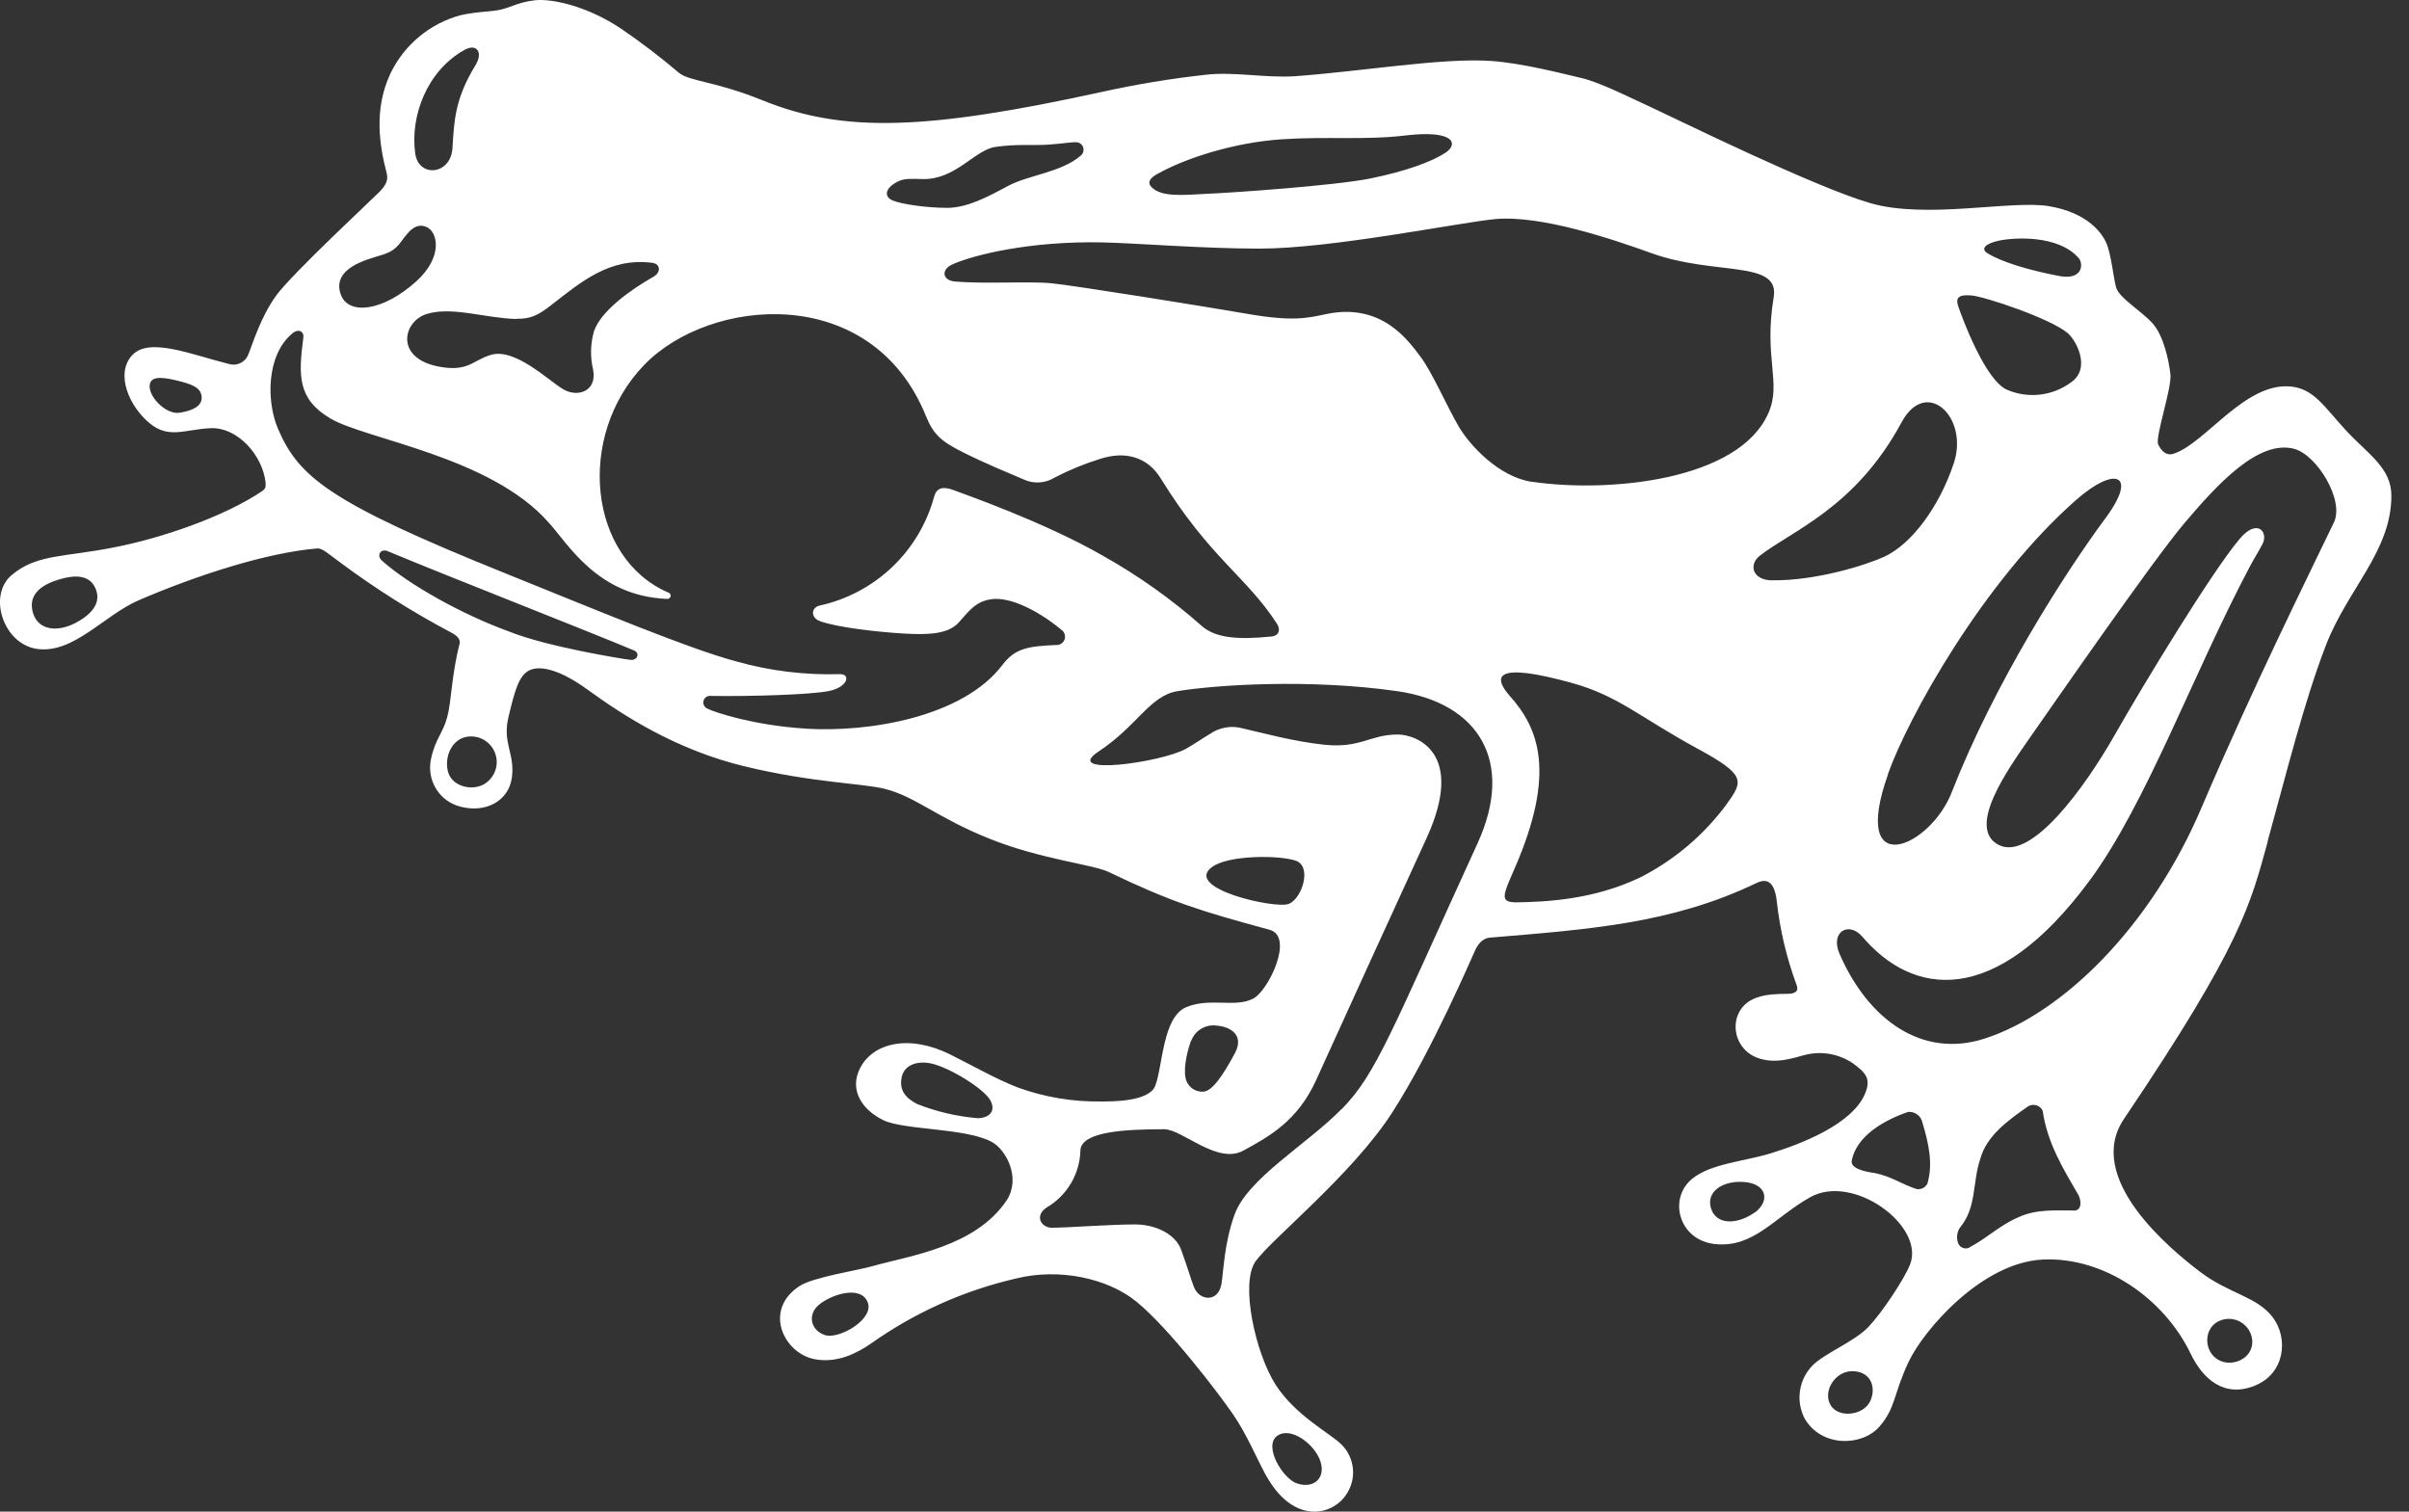 <svg width="51" height="32" viewBox="0 0 51 32" fill="none" xmlns="http://www.w3.org/2000/svg">
<rect x="0" y="0" width="51" height="32" fill="#333333" stroke="none"/>
<path d="M37.512 12.286C37.095 12.278 37.022 11.952 37.249 11.77C37.919 11.24 39.275 10.763 40.257 8.941C40.779 7.971 41.69 8.833 41.362 9.809C41.05 10.746 40.459 11.524 39.893 11.784C39.514 11.96 38.44 12.299 37.512 12.284V12.286ZM49.408 11.064C48.872 12.183 47.682 14.575 46.601 17.113C45.54 19.599 43.688 21.443 42.022 21.984C40.687 22.418 39.547 21.578 38.945 20.194C38.74 19.723 39.143 19.494 39.431 19.833C40.485 21.069 42.221 21.372 44.239 18.639C45.433 17.027 46.428 14.265 47.617 12.019C47.694 11.866 47.811 11.684 47.899 11.516C48.028 11.27 47.79 10.95 47.402 11.423C46.82 12.119 45.399 14.452 44.769 15.56C44.138 16.668 42.999 18.245 42.309 17.884C41.618 17.522 42.532 16.256 42.942 15.662C43.42 14.981 45.574 11.864 46.256 11.062C46.937 10.26 47.813 9.296 48.574 9.503C49.047 9.632 49.641 10.588 49.408 11.065V11.064ZM39.967 16.391C40.382 15.218 41.963 12.334 43.954 10.582C44.781 9.856 45.264 10.034 44.583 10.957C43.698 12.151 42.221 14.472 41.327 16.752C40.877 17.945 39.157 18.68 39.971 16.391H39.967ZM28.4 23.479C27.67 24.226 26.406 24.948 26.133 25.72C25.916 26.33 25.905 26.901 25.859 27.179C25.794 27.573 25.398 27.543 25.279 27.251C25.223 27.113 25.145 26.84 25.005 26.455C24.878 26.109 24.442 25.92 24.028 25.92C23.492 25.92 22.599 25.99 22.268 25.99C22.041 25.99 21.888 25.731 22.169 25.555C22.379 25.43 22.554 25.254 22.677 25.043C22.8 24.832 22.868 24.593 22.873 24.349C22.895 23.945 23.862 23.905 24.648 23.905C25.027 23.905 25.771 24.658 26.321 24.358C26.872 24.059 27.478 23.724 27.868 22.854C28.41 21.654 29.805 18.605 30.2 17.746C31.035 15.926 29.983 15.549 29.59 15.549C29.004 15.549 28.808 15.843 28.044 15.766C27.4 15.7 26.722 15.513 26.307 15.419C26.19 15.386 26.067 15.38 25.947 15.401C25.826 15.422 25.712 15.469 25.613 15.538C25.451 15.634 25.278 15.755 25.109 15.85C24.602 16.14 22.453 16.439 23.264 15.904C24.075 15.369 24.341 14.729 24.924 14.632C25.712 14.5 27.717 14.363 29.585 14.632C31.308 14.881 32.071 16.122 31.282 17.849C29.453 21.848 29.137 22.733 28.406 23.478L28.4 23.479ZM43.907 25.625C43.508 25.625 43.112 25.595 42.745 25.762C42.345 25.93 42.084 26.196 41.72 26.392C41.699 26.408 41.675 26.419 41.649 26.425C41.623 26.43 41.596 26.429 41.571 26.422C41.545 26.415 41.522 26.402 41.502 26.385C41.482 26.367 41.467 26.345 41.457 26.321C41.436 26.268 41.428 26.211 41.434 26.154C41.439 26.098 41.458 26.043 41.488 25.995C41.853 25.561 41.753 25.039 41.922 24.539C42.054 24.041 42.519 23.712 42.944 23.415C42.97 23.401 42.999 23.392 43.028 23.39C43.057 23.387 43.087 23.39 43.115 23.399C43.143 23.408 43.169 23.423 43.191 23.442C43.213 23.462 43.231 23.485 43.244 23.512C43.346 24.206 43.678 24.739 44.004 25.302C44.069 25.434 44.069 25.627 43.908 25.627L43.907 25.625ZM40.797 25.067C40.774 25.107 40.739 25.139 40.696 25.157C40.653 25.175 40.606 25.179 40.561 25.167C40.264 25.067 40.032 24.902 39.7 24.834C39.472 24.803 39.175 24.737 39.202 24.571C39.304 24.039 39.899 23.709 40.396 23.538C40.467 23.532 40.537 23.553 40.594 23.596C40.65 23.639 40.688 23.701 40.701 23.771C40.831 24.205 40.93 24.64 40.801 25.067H40.797ZM32.426 10.199C31.742 10.097 31.116 9.439 30.868 9.005C30.619 8.571 30.306 7.856 30.07 7.548C29.833 7.239 29.272 6.399 28.081 6.648C27.691 6.729 27.388 6.813 26.432 6.648C25.476 6.483 22.742 6.044 22.264 5.997C21.785 5.949 20.853 6.016 20.208 5.958C19.957 5.935 19.911 5.708 20.167 5.595C20.608 5.398 21.795 5.101 23.321 5.131C24.039 5.145 25.452 5.263 26.663 5.263C28.183 5.263 30.845 4.72 31.64 4.639C32.617 4.544 34.153 5.068 34.965 5.36C36.308 5.844 37.678 5.495 37.551 6.288C37.334 7.578 37.72 8.098 37.442 8.735C36.824 10.175 34.062 10.44 32.422 10.197L32.426 10.199ZM36.566 17.008C36.085 17.665 35.457 18.2 34.731 18.571C33.728 19.055 32.693 19.092 32.103 19.102C31.739 19.102 31.819 18.953 32.07 18.374C32.953 16.345 32.569 15.412 31.969 14.739C31.594 14.316 31.643 14.004 33.283 14.459C34.26 14.729 34.721 15.187 35.936 15.847C36.953 16.399 36.913 16.529 36.564 17.008H36.566ZM25.222 22.025C25.263 21.919 25.339 21.829 25.438 21.773C25.537 21.716 25.652 21.695 25.765 21.712C26.062 21.736 26.343 21.922 26.145 22.292C25.875 22.797 25.651 23.11 25.467 23.11C25.38 23.114 25.294 23.086 25.226 23.031C25.158 22.976 25.112 22.898 25.097 22.812C25.05 22.558 25.161 22.168 25.218 22.025H25.222ZM25.656 18.357C25.998 18.096 27.099 18.099 27.439 18.223C27.779 18.348 27.565 19.024 27.283 19.135C27.001 19.246 25.052 18.809 25.655 18.357H25.656ZM17.041 15.423C15.976 15.356 15.128 15.082 14.979 15.001C14.947 14.989 14.921 14.965 14.905 14.934C14.889 14.904 14.886 14.868 14.894 14.835C14.903 14.802 14.924 14.773 14.952 14.754C14.981 14.735 15.016 14.727 15.05 14.732C15.939 14.745 17.152 14.704 17.535 14.631C17.948 14.554 18.023 14.265 17.776 14.271C17.04 14.293 16.304 14.203 15.595 14.004C14.562 13.727 12.715 12.948 10.711 12.142C6.971 10.636 6.327 10.101 5.887 9.081C5.639 8.51 5.634 7.516 6.19 7.058C6.318 6.95 6.439 7.013 6.422 7.147C6.319 7.942 6.292 8.442 6.995 8.859C7.74 9.3 10.387 9.664 11.612 11.058C12.01 11.486 12.639 12.622 14.123 12.678C14.14 12.68 14.158 12.675 14.171 12.664C14.185 12.654 14.195 12.638 14.198 12.621C14.2 12.604 14.197 12.586 14.187 12.572C14.178 12.557 14.163 12.547 14.146 12.543C12.453 11.809 12.192 9.229 13.633 7.73C15.023 6.285 18.455 5.972 19.602 8.806C19.76 9.198 19.928 9.349 20.42 9.591C20.854 9.808 21.396 10.032 21.68 10.153C21.784 10.2 21.897 10.22 22.011 10.212C22.125 10.204 22.235 10.168 22.331 10.108C22.637 9.949 22.956 9.818 23.285 9.716C23.827 9.538 24.297 9.675 24.577 10.133C25.61 11.809 26.395 12.211 27.038 13.21C27.114 13.33 27.078 13.458 26.919 13.474C26.199 13.548 25.745 13.501 25.462 13.268C24.81 12.689 24.097 12.183 23.336 11.757C22.106 11.051 20.424 10.465 20.177 10.371C19.959 10.29 19.827 10.332 19.778 10.507C19.625 11.077 19.318 11.593 18.891 12.001C18.464 12.408 17.934 12.691 17.358 12.818C17.169 12.859 17.161 13.068 17.344 13.143C17.702 13.282 18.606 13.381 19.125 13.411C19.644 13.442 20.078 13.428 20.302 13.172C20.527 12.918 20.655 12.738 20.976 12.686C21.41 12.618 22.047 12.977 22.465 13.329C22.499 13.35 22.524 13.382 22.537 13.419C22.55 13.456 22.551 13.496 22.538 13.534C22.526 13.571 22.501 13.604 22.468 13.625C22.435 13.647 22.396 13.657 22.357 13.654C21.772 13.68 21.489 13.721 21.223 14.075C20.381 15.184 18.388 15.509 17.052 15.425L17.041 15.423ZM13.341 13.968C13.157 13.946 11.565 13.686 10.786 13.372C9.792 13.013 8.652 12.375 8.088 11.87C7.962 11.762 8.057 11.607 8.203 11.666C9.421 12.176 12.476 13.37 13.426 13.771C13.553 13.826 13.495 13.988 13.341 13.968ZM10.216 16.617C9.964 16.74 9.554 16.643 9.48 16.319C9.406 15.994 9.583 15.64 9.891 15.596C10.019 15.576 10.15 15.603 10.259 15.671C10.369 15.739 10.451 15.844 10.49 15.967C10.53 16.091 10.524 16.224 10.473 16.343C10.423 16.462 10.332 16.559 10.217 16.617H10.216ZM7.925 5.446C8.216 5.36 8.339 5.326 8.496 5.111C8.633 4.924 8.793 4.7 9.032 4.806C9.271 4.913 9.382 5.438 8.815 5.954C8.106 6.596 7.369 6.682 7.212 6.227C7.055 5.772 7.537 5.561 7.926 5.446H7.925ZM9.844 1.051C10.08 0.921 10.243 1.097 10.061 1.389C9.627 2.101 9.614 2.569 9.579 3.137C9.544 3.705 8.861 3.77 8.79 3.246C8.681 2.466 9.034 1.497 9.839 1.054L9.844 1.051ZM10.929 6.748C11.225 6.754 11.387 6.68 11.664 6.463C12.291 5.977 12.902 5.445 13.809 5.564C13.983 5.586 14 5.763 13.833 5.859C13.331 6.143 12.708 6.598 12.573 7.019C12.499 7.281 12.493 7.558 12.556 7.823C12.646 8.283 12.23 8.421 11.923 8.24C11.616 8.059 10.899 7.354 10.387 7.514C10.031 7.622 9.93 7.839 9.429 7.782C8.332 7.655 8.507 6.805 9.039 6.645C9.572 6.484 10.263 6.733 10.929 6.753V6.748ZM19.032 3.832C19.156 3.774 19.323 3.785 19.52 3.791C20.232 3.812 20.626 3.176 21.075 3.11C21.524 3.044 21.89 3.084 22.207 3.061C22.524 3.038 22.676 3.005 22.804 3.012C22.834 3.017 22.863 3.03 22.886 3.051C22.909 3.071 22.926 3.098 22.934 3.128C22.942 3.157 22.941 3.189 22.932 3.218C22.923 3.248 22.905 3.274 22.881 3.293C22.474 3.65 21.77 3.704 21.339 3.937C20.908 4.17 20.471 4.4 20.052 4.4C19.618 4.4 19.069 4.321 18.89 4.24C18.692 4.147 18.758 3.957 19.032 3.832ZM24.502 3.683C25.105 3.342 26.148 3.014 27.13 2.949C28.112 2.884 28.888 2.971 29.762 2.867C30.796 2.745 30.881 3.051 30.599 3.235C30.318 3.418 29.788 3.62 29.017 3.777C28.275 3.928 26.096 4.08 25.544 4.103C25.036 4.13 24.593 4.175 24.383 3.965C24.332 3.913 24.262 3.816 24.505 3.679L24.502 3.683ZM41.736 6.254C42.017 6.277 43.416 6.744 43.777 7.054C43.954 7.205 44.275 7.798 43.844 8.095C43.655 8.234 43.433 8.323 43.199 8.352C42.965 8.381 42.728 8.349 42.51 8.259C42.031 8.084 41.526 6.684 41.46 6.493C41.394 6.302 41.46 6.232 41.736 6.254ZM42.317 5.095C42.616 5.029 43.57 4.961 44.006 5.463C44.106 5.571 44.114 5.947 43.572 5.839C42.955 5.717 42.404 5.559 42.081 5.364C41.929 5.272 42.017 5.161 42.314 5.095H42.317ZM46.952 27.978C47.025 27.939 47.106 27.919 47.188 27.919C47.27 27.919 47.351 27.94 47.423 27.979C47.495 28.018 47.557 28.075 47.602 28.143C47.647 28.212 47.675 28.291 47.682 28.373C47.708 28.764 47.248 28.959 46.952 28.78C46.657 28.601 46.651 28.142 46.952 27.978ZM39.572 29.698C39.422 29.957 38.954 30.013 38.776 29.777C38.559 29.486 38.842 29 39.248 29.027C39.654 29.054 39.724 29.436 39.574 29.698H39.572ZM37.145 25.668C36.81 25.909 36.35 25.954 36.227 25.591C36.103 25.229 36.474 24.981 36.939 25.023C37.403 25.064 37.481 25.425 37.145 25.674V25.668ZM27.033 30.4C27.32 30.183 27.831 30.569 27.953 30.931C28.074 31.292 27.808 31.523 27.456 31.402C27.155 31.3 26.747 30.619 27.033 30.4ZM17.475 28.265C17.178 28.177 17.08 27.845 17.328 27.629C17.575 27.413 18.209 27.195 18.366 27.558C18.524 27.92 17.772 28.352 17.475 28.265ZM20.699 23.671C20.258 23.634 19.825 23.533 19.414 23.37C19.176 23.246 19.034 23.085 19.088 22.81C19.142 22.534 19.43 22.453 19.709 22.512C20.11 22.598 20.842 23.055 20.969 23.298C21.096 23.541 20.917 23.671 20.696 23.671H20.699ZM1.598 13.187C1.208 13.391 0.812 13.338 0.701 12.983C0.591 12.628 0.825 12.417 1.145 12.302C1.465 12.187 1.846 12.121 2.004 12.419C2.161 12.718 1.988 12.983 1.598 13.187ZM3.8 8.737C3.536 8.78 3.188 8.446 3.169 8.201C3.151 7.956 3.406 7.975 3.726 8.051C4.046 8.127 4.255 8.197 4.269 8.401C4.283 8.605 4.065 8.695 3.803 8.737H3.8ZM48.005 17.816C48.391 16.424 48.771 14.877 49.241 13.659C49.703 12.465 50.627 11.666 50.627 10.494C50.627 9.905 50.139 9.619 49.673 9.119C49.208 8.619 48.993 8.225 48.485 8.181C47.523 8.099 46.698 9.375 46.023 9.603C45.857 9.661 45.748 9.535 45.69 9.406C45.621 9.251 45.983 8.218 45.949 7.92C45.914 7.621 45.805 7.108 45.572 6.846C45.339 6.585 44.859 6.304 44.8 6.087C44.742 5.87 44.723 5.584 44.633 5.257C44.543 4.929 44.176 4.497 43.374 4.364C42.572 4.232 40.794 4.644 39.602 4.302C38.409 3.959 35.47 2.508 34.969 2.277C34.467 2.047 33.883 1.748 33.481 1.652C33.078 1.557 32.207 1.333 31.563 1.29C30.53 1.219 28.782 1.518 27.39 1.615C26.764 1.65 26.133 1.516 25.539 1.581C24.792 1.663 24.05 1.786 23.316 1.948C19.6 2.761 17.848 2.816 16.142 2.123C15.145 1.72 14.627 1.727 14.386 1.551C13.991 1.216 13.579 0.901 13.152 0.609C12.409 0.113 11.665 -0.033 11.324 0.006C10.983 0.045 10.833 0.148 10.611 0.201C10.389 0.255 10.144 0.236 9.754 0.321C9.432 0.407 9.133 0.562 8.877 0.774C8.62 0.986 8.413 1.252 8.268 1.551C7.901 2.326 8.043 3.112 8.184 3.657C8.219 3.79 8.195 3.895 8.036 4.059C7.9 4.199 6.191 5.787 5.852 6.25C5.513 6.712 5.342 7.304 5.256 7.506C5.226 7.584 5.169 7.647 5.094 7.684C5.02 7.722 4.935 7.73 4.855 7.707C4.061 7.511 3.152 7.123 2.793 7.525C2.433 7.926 2.747 8.61 3.162 8.955C3.576 9.3 3.91 9.088 4.464 9.064C5.017 9.04 5.561 9.624 5.624 10.226C5.624 10.327 5.624 10.327 5.561 10.389C4.734 10.95 3.38 11.4 2.436 11.583C1.361 11.8 0.785 11.723 0.25 12.171C-0.265 12.6 0.065 13.632 0.784 13.737C1.555 13.845 2.204 13.025 2.93 12.71C4.151 12.182 5.656 11.695 6.72 11.61C6.821 11.603 6.937 11.712 7.189 11.897C7.942 12.458 8.736 12.96 9.566 13.398C9.674 13.456 9.755 13.532 9.729 13.632C9.561 14.276 9.558 14.849 9.467 15.185C9.376 15.52 9.212 15.653 9.128 16.053C9.076 16.271 9.112 16.502 9.229 16.694C9.346 16.886 9.534 17.024 9.752 17.077C10.28 17.216 10.774 16.958 10.838 16.453C10.902 15.949 10.633 15.729 10.764 15.182C10.895 14.636 10.981 14.291 11.218 14.185C11.454 14.079 11.879 14.192 12.435 14.596C13.223 15.168 14.33 15.877 15.769 16.224C17.208 16.572 18.265 16.58 18.738 16.701C19.389 16.867 19.842 17.312 20.944 17.753C22.045 18.195 23.128 18.296 23.471 18.459C24.774 19.084 25.362 19.271 26.876 19.682C27.41 19.826 26.848 20.974 26.536 21.137C26.155 21.341 25.618 21.11 25.113 21.321C24.609 21.531 24.617 22.583 24.455 22.991C24.322 23.317 23.566 23.317 23.335 23.317C22.724 23.329 22.117 23.228 21.543 23.02C21.063 22.829 20.726 22.628 20.122 22.325C19.254 21.89 18.472 22.07 18.2 22.628C17.976 23.089 18.265 23.503 18.703 23.714C19.14 23.924 20.439 23.877 20.989 24.169C21.307 24.338 21.614 24.938 21.315 25.405C20.653 26.397 19.275 26.576 18.465 26.805C18.155 26.894 17.207 27.037 16.922 27.227C16.151 27.736 16.596 28.646 17.239 28.771C17.722 28.867 18.143 28.644 18.433 28.446C19.362 27.786 20.412 27.316 21.522 27.062C22.405 26.845 23.436 27.046 24.062 27.557C24.748 28.117 25.811 29.51 26.107 29.944C26.381 30.341 26.595 30.848 26.778 31.189C27.373 32.304 28.218 32.08 28.502 31.635C28.611 31.475 28.661 31.282 28.642 31.089C28.623 30.896 28.538 30.715 28.4 30.579C28.165 30.343 27.429 29.971 27.006 29.314C26.583 28.656 26.247 27.169 26.582 26.7C26.917 26.232 28.622 24.867 29.465 23.565C30.309 22.263 31.188 20.201 31.215 20.149C31.273 20.013 31.372 19.862 31.54 19.849C33.634 19.674 35.385 19.555 37.175 18.698C37.392 18.589 37.565 18.64 37.615 19.074C37.681 19.678 37.821 20.271 38.031 20.84C38.092 20.985 38.008 21.039 37.825 21.039C37.411 21.039 36.917 21.076 36.77 21.545C36.724 21.71 36.739 21.886 36.814 22.04C36.889 22.194 37.017 22.316 37.175 22.381C37.592 22.554 38.026 22.373 38.224 22.329C38.391 22.288 38.566 22.282 38.736 22.311C38.906 22.341 39.068 22.405 39.212 22.499C39.501 22.706 39.619 22.835 39.481 23.159C39.203 23.81 38.106 24.225 37.486 24.415C36.927 24.586 36.224 24.632 35.832 24.948C35.313 25.357 35.529 26.25 36.303 26.335C37.124 26.425 37.56 25.774 38.319 25.346C39.235 24.829 40.755 25.951 40.438 26.766C40.32 27.068 39.849 27.782 39.554 28.092C39.259 28.401 38.628 28.647 38.372 28.906C38.229 29.052 38.136 29.24 38.107 29.442C38.077 29.645 38.112 29.851 38.207 30.032C38.565 30.643 39.425 30.622 39.793 30.195C40.133 29.803 40.085 29.514 40.404 28.834C40.723 28.155 41.958 26.722 43.252 26.663C44.545 26.605 45.812 27.483 46.379 28.659C46.629 29.179 47.075 29.595 47.727 29.337C48.38 29.078 48.449 28.331 48.118 27.889C47.787 27.447 47.187 27.387 46.579 26.925C45.971 26.463 44.113 24.95 44.967 23.684C47.479 19.964 47.646 19.126 48.015 17.795L48.005 17.816Z" fill="white"/>
</svg>
